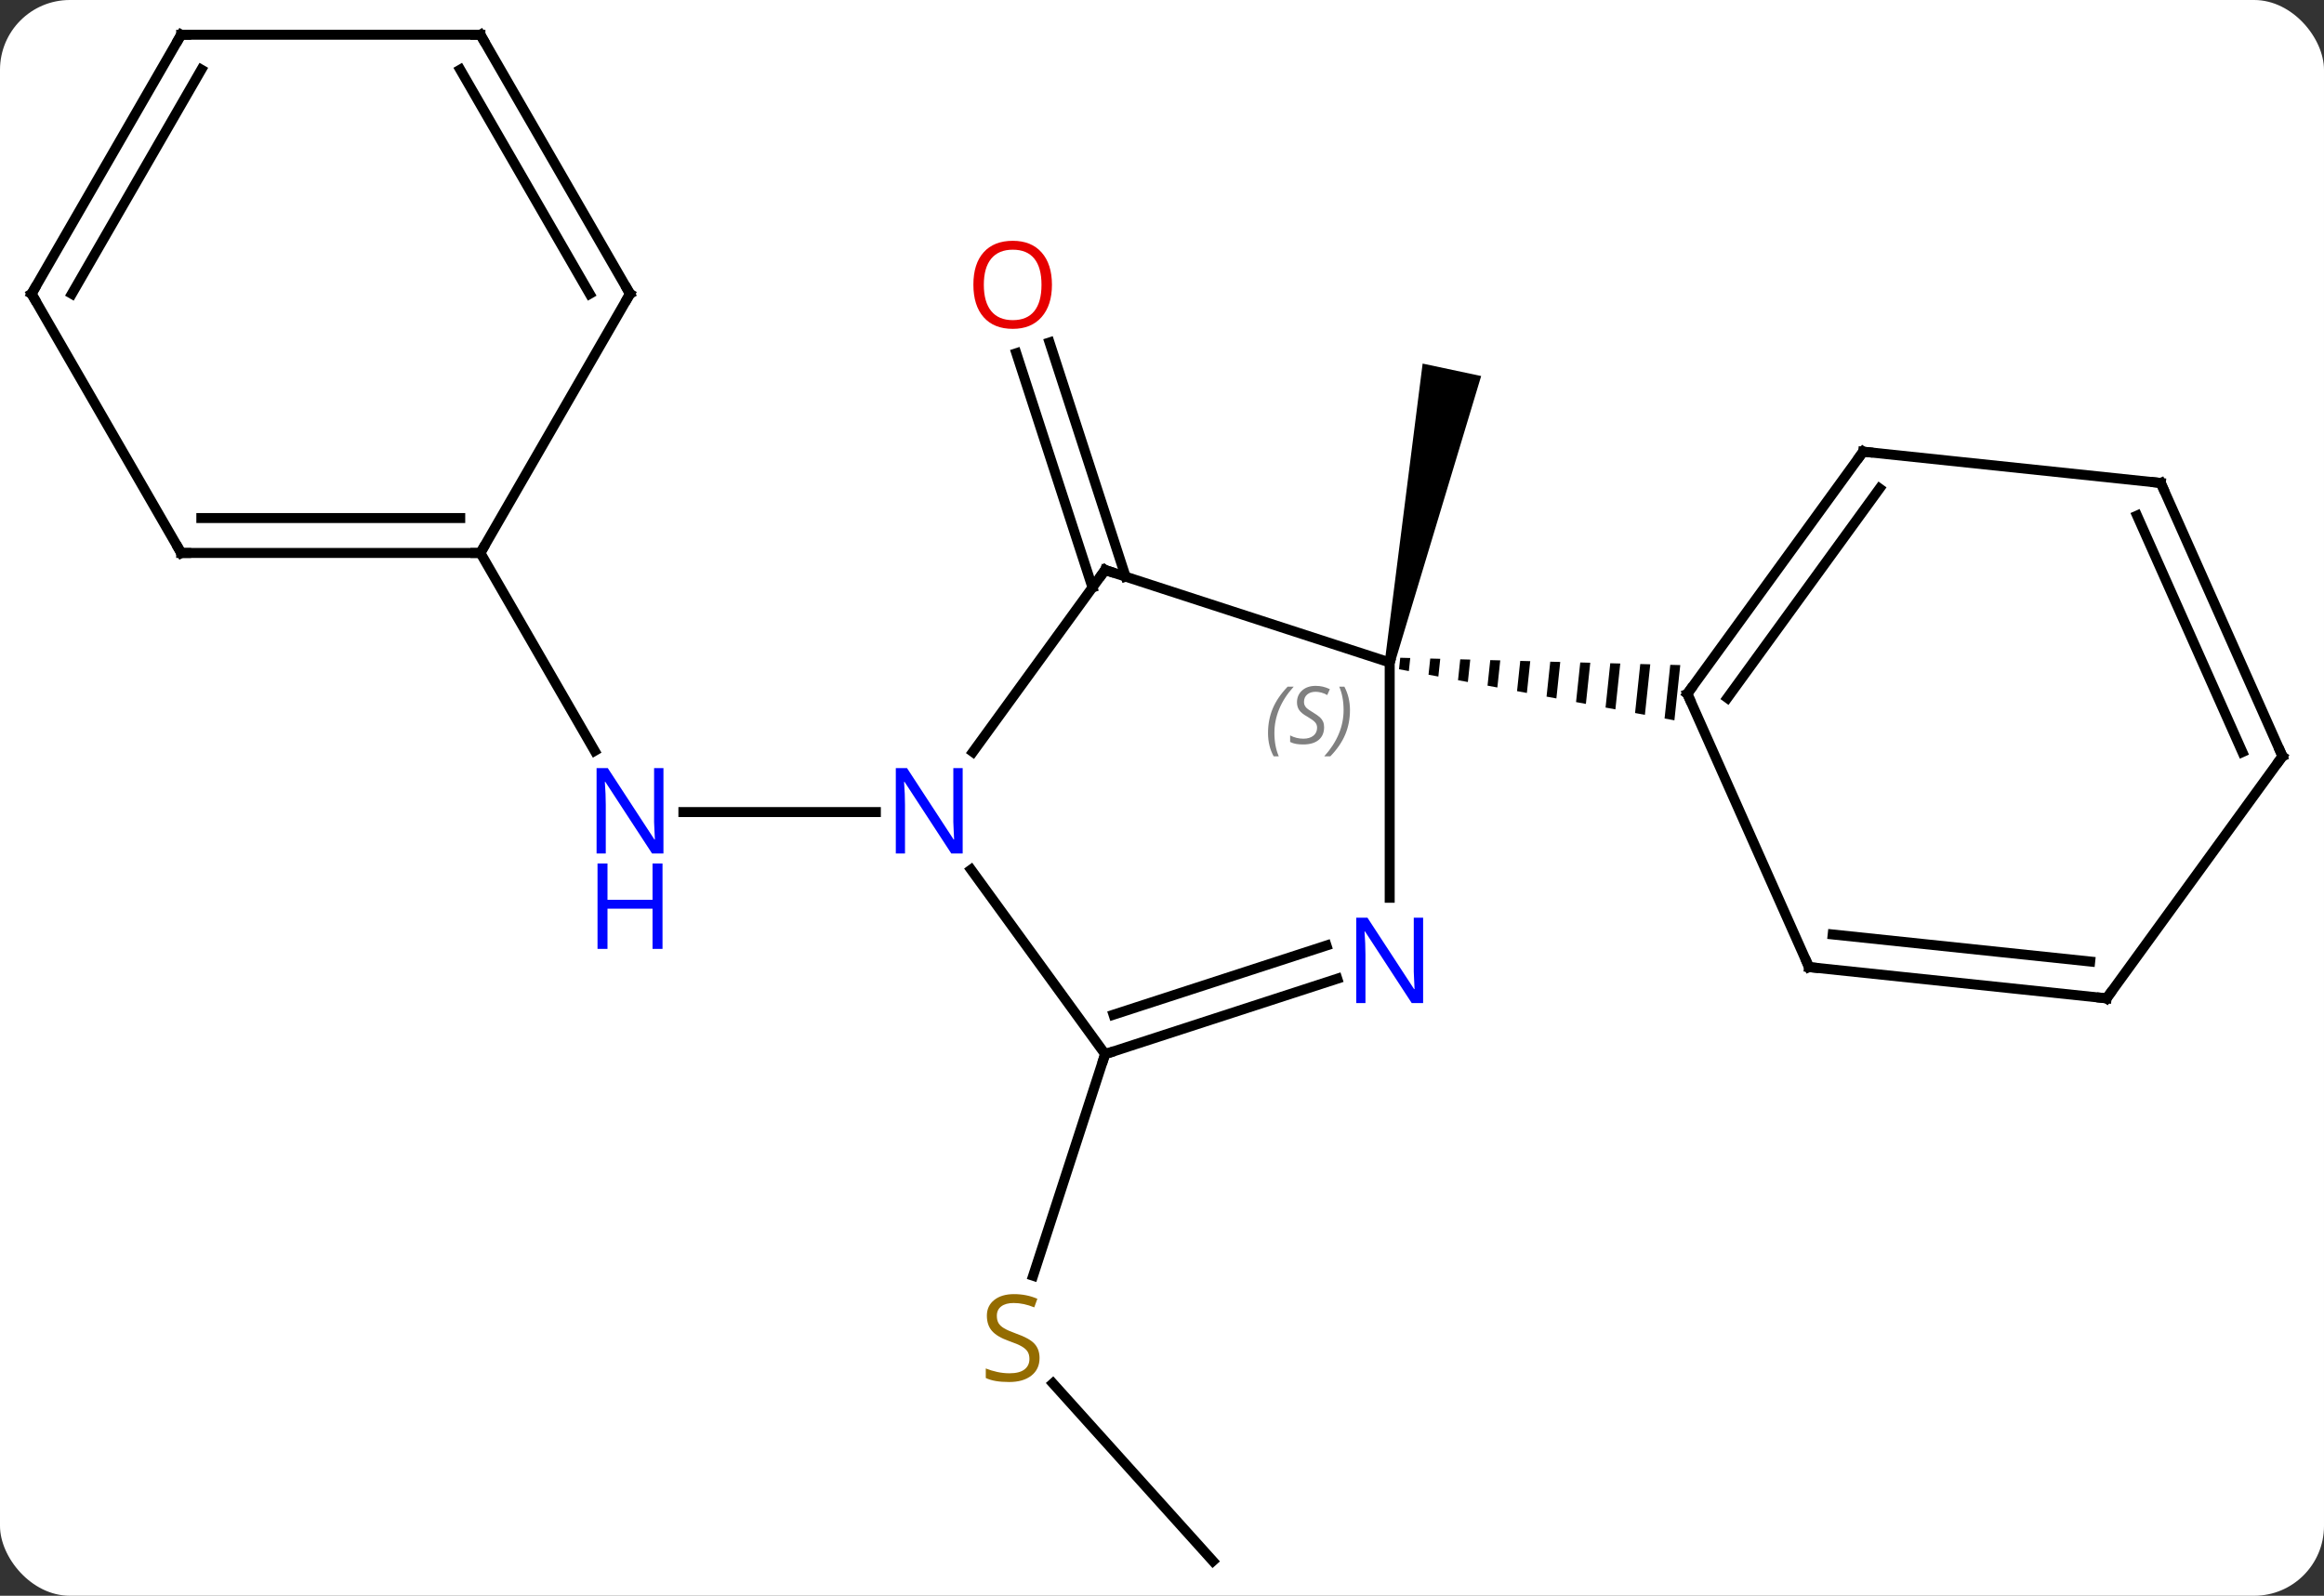 <svg width="233" viewBox="0 0 233 160" style="fill-opacity:1; color-rendering:auto; color-interpolation:auto; text-rendering:auto; stroke:black; stroke-linecap:square; stroke-miterlimit:10; shape-rendering:auto; stroke-opacity:1; fill:black; stroke-dasharray:none; font-weight:normal; stroke-width:1; font-family:'Open Sans'; font-style:normal; stroke-linejoin:miter; font-size:12; stroke-dashoffset:0; image-rendering:auto;" height="160" class="cas-substance-image" xmlns:xlink="http://www.w3.org/1999/xlink" xmlns="http://www.w3.org/2000/svg"><rect x="0" y="0" width="233" height="160" fill="#333333" stroke="none"/><svg class="cas-substance-single-component"><rect y="0" x="0" width="233" stroke="none" ry="7" rx="7" height="160" fill="white" class="cas-substance-group"/><svg y="0" x="0" width="233" viewBox="0 0 233 160" style="fill:black;" height="160" class="cas-substance-single-component-image"><svg><g><g transform="translate(116,80)" style="text-rendering:geometricPrecision; color-rendering:optimizeQuality; color-interpolation:linearRGB; stroke-linecap:butt; image-rendering:optimizeQuality;"><path style="stroke:none;" d="M23.817 -13.474 L22.839 -13.682 L26.631 -43.545 L32.499 -42.297 Z"/><line y2="-21.098" y1="-44.584" x2="-6.473" x1="-14.104" style="fill:none;"/><line y2="-22.18" y1="-45.665" x2="-3.145" x1="-10.776" style="fill:none;"/><line y2="1.422" y1="1.422" x2="-28.188" x1="-47.484" style="fill:none;"/><line y2="-24.558" y1="-4.716" x2="-67.836" x1="-56.38" style="fill:none;"/><line y2="76.518" y1="58.705" x2="5.601" x1="-10.438" style="fill:none;"/><line y2="25.692" y1="47.913" x2="-5.202" x1="-12.421" style="fill:none;"/><line y2="-22.848" y1="-13.578" x2="-5.202" x1="23.328" style="fill:none;"/><line y2="10.016" y1="-13.578" x2="23.328" x1="23.328" style="fill:none;"/><path style="stroke:none;" d="M24.385 -14.049 L24.262 -12.898 L24.262 -12.898 L25.249 -12.715 L25.249 -12.715 L25.388 -14.023 L25.388 -14.023 L24.385 -14.049 ZM27.393 -13.97 L27.221 -12.349 L27.221 -12.349 L28.207 -12.166 L28.207 -12.166 L28.396 -13.944 L28.396 -13.944 L27.393 -13.97 ZM30.401 -13.892 L30.179 -11.8 L30.179 -11.8 L31.165 -11.617 L31.165 -11.617 L31.404 -13.865 L31.404 -13.865 L30.401 -13.892 ZM33.409 -13.813 L33.137 -11.252 L33.137 -11.252 L34.123 -11.069 L34.412 -13.787 L34.412 -13.787 L33.409 -13.813 ZM36.417 -13.734 L36.096 -10.703 L36.096 -10.703 L37.082 -10.52 L37.42 -13.708 L37.42 -13.708 L36.417 -13.734 ZM39.426 -13.655 L39.054 -10.154 L39.054 -10.154 L40.04 -9.971 L40.428 -13.629 L40.428 -13.629 L39.426 -13.655 ZM42.434 -13.577 L42.012 -9.605 L42.012 -9.605 L42.998 -9.423 L42.998 -9.423 L43.437 -13.55 L43.437 -13.55 L42.434 -13.577 ZM45.442 -13.498 L44.97 -9.057 L44.97 -9.057 L45.956 -8.874 L45.956 -8.874 L46.445 -13.472 L46.445 -13.472 L45.442 -13.498 ZM48.45 -13.419 L47.928 -8.508 L48.915 -8.325 L48.915 -8.325 L49.453 -13.393 L49.453 -13.393 L48.45 -13.419 ZM51.458 -13.34 L50.887 -7.959 L50.887 -7.959 L51.873 -7.777 L51.873 -7.777 L52.461 -13.314 L52.461 -13.314 L51.458 -13.34 Z"/><line y2="-4.602" y1="-22.848" x2="-18.459" x1="-5.202" style="fill:none;"/><line y2="25.692" y1="18.129" x2="-5.202" x1="18.074" style="fill:none;"/><line y2="21.739" y1="14.8" x2="-4.362" x1="16.993" style="fill:none;"/><line y2="25.692" y1="7.196" x2="-5.202" x1="-18.641" style="fill:none;"/><line y2="-34.713" y1="-10.44" x2="70.797" x1="53.166" style="fill:none;"/><line y2="-31.021" y1="-10.018" x2="72.441" x1="57.185" style="fill:none;"/><line y2="16.965" y1="-10.44" x2="65.367" x1="53.166" style="fill:none;"/><line y2="-31.575" y1="-34.713" x2="100.635" x1="70.797" style="fill:none;"/><line y2="20.1" y1="16.965" x2="95.202" x1="65.367" style="fill:none;"/><line y2="16.408" y1="13.695" x2="93.558" x1="67.742" style="fill:none;"/><line y2="-4.17" y1="-31.575" x2="112.836" x1="100.635" style="fill:none;"/><line y2="-4.593" y1="-28.305" x2="108.817" x1="98.259" style="fill:none;"/><line y2="-4.17" y1="20.1" x2="112.836" x1="95.202" style="fill:none;"/><line y2="-24.558" y1="-24.558" x2="-97.836" x1="-67.836" style="fill:none;"/><line y2="-28.058" y1="-28.058" x2="-95.815" x1="-69.857" style="fill:none;"/><line y2="-50.538" y1="-24.558" x2="-52.836" x1="-67.836" style="fill:none;"/><line y2="-50.538" y1="-24.558" x2="-112.836" x1="-97.836" style="fill:none;"/><line y2="-76.518" y1="-50.538" x2="-67.836" x1="-52.836" style="fill:none;"/><line y2="-73.018" y1="-50.538" x2="-69.857" x1="-56.877" style="fill:none;"/><line y2="-76.518" y1="-50.538" x2="-97.836" x1="-112.836" style="fill:none;"/><line y2="-73.018" y1="-50.538" x2="-95.815" x1="-108.794" style="fill:none;"/><line y2="-76.518" y1="-76.518" x2="-97.836" x1="-67.836" style="fill:none;"/></g><g transform="translate(116,80)" style="fill:rgb(230,0,0); text-rendering:geometricPrecision; color-rendering:optimizeQuality; image-rendering:optimizeQuality; font-family:'Open Sans'; stroke:rgb(230,0,0); color-interpolation:linearRGB;"><path style="stroke:none;" d="M-10.534 -51.448 Q-10.534 -49.386 -11.574 -48.206 Q-12.613 -47.026 -14.456 -47.026 Q-16.347 -47.026 -17.378 -48.191 Q-18.41 -49.355 -18.41 -51.464 Q-18.41 -53.558 -17.378 -54.706 Q-16.347 -55.855 -14.456 -55.855 Q-12.597 -55.855 -11.566 -54.683 Q-10.534 -53.511 -10.534 -51.448 ZM-17.363 -51.448 Q-17.363 -49.714 -16.62 -48.808 Q-15.878 -47.901 -14.456 -47.901 Q-13.034 -47.901 -12.308 -48.8 Q-11.581 -49.698 -11.581 -51.448 Q-11.581 -53.183 -12.308 -54.073 Q-13.034 -54.964 -14.456 -54.964 Q-15.878 -54.964 -16.62 -54.066 Q-17.363 -53.167 -17.363 -51.448 Z"/><path style="fill:rgb(0,5,255); stroke:none;" d="M-49.484 5.578 L-50.625 5.578 L-55.313 -1.609 L-55.359 -1.609 Q-55.266 -0.344 -55.266 0.703 L-55.266 5.578 L-56.188 5.578 L-56.188 -2.984 L-55.063 -2.984 L-50.391 4.172 L-50.344 4.172 Q-50.344 4.016 -50.391 3.156 Q-50.438 2.297 -50.422 1.922 L-50.422 -2.984 L-49.484 -2.984 L-49.484 5.578 Z"/><path style="fill:rgb(0,5,255); stroke:none;" d="M-49.578 15.141 L-50.578 15.141 L-50.578 11.11 L-55.094 11.11 L-55.094 15.141 L-56.094 15.141 L-56.094 6.578 L-55.094 6.578 L-55.094 10.219 L-50.578 10.219 L-50.578 6.578 L-49.578 6.578 L-49.578 15.141 Z"/><path style="fill:rgb(148,108,0); stroke:none;" d="M-11.777 56.163 Q-11.777 57.288 -12.597 57.928 Q-13.417 58.569 -14.824 58.569 Q-16.355 58.569 -17.167 58.163 L-17.167 57.209 Q-16.636 57.428 -16.019 57.561 Q-15.402 57.694 -14.792 57.694 Q-13.792 57.694 -13.292 57.311 Q-12.792 56.928 -12.792 56.256 Q-12.792 55.819 -12.972 55.53 Q-13.152 55.241 -13.566 54.998 Q-13.98 54.756 -14.839 54.459 Q-16.027 54.038 -16.542 53.452 Q-17.058 52.866 -17.058 51.913 Q-17.058 50.928 -16.316 50.342 Q-15.574 49.756 -14.339 49.756 Q-13.074 49.756 -11.995 50.225 L-12.308 51.084 Q-13.37 50.647 -14.37 50.647 Q-15.167 50.647 -15.613 50.983 Q-16.058 51.319 -16.058 51.928 Q-16.058 52.366 -15.894 52.655 Q-15.73 52.944 -15.339 53.178 Q-14.949 53.413 -14.136 53.709 Q-12.792 54.178 -12.284 54.733 Q-11.777 55.288 -11.777 56.163 Z"/></g><g transform="translate(116,80)" style="font-size:8.4px; fill:gray; text-rendering:geometricPrecision; image-rendering:optimizeQuality; color-rendering:optimizeQuality; font-family:'Open Sans'; font-style:italic; stroke:gray; color-interpolation:linearRGB;"><path style="stroke:none;" d="M11.129 -6.497 Q11.129 -7.825 11.598 -8.95 Q12.067 -10.075 13.098 -11.153 L13.707 -11.153 Q12.739 -10.091 12.254 -8.919 Q11.77 -7.747 11.77 -6.513 Q11.77 -5.184 12.207 -4.169 L11.692 -4.169 Q11.129 -5.2 11.129 -6.497 ZM16.752 -7.091 Q16.752 -6.263 16.205 -5.809 Q15.658 -5.356 14.658 -5.356 Q14.252 -5.356 13.939 -5.411 Q13.627 -5.466 13.346 -5.606 L13.346 -6.263 Q13.971 -5.934 14.674 -5.934 Q15.299 -5.934 15.674 -6.231 Q16.049 -6.528 16.049 -7.044 Q16.049 -7.356 15.846 -7.583 Q15.643 -7.809 15.08 -8.138 Q14.486 -8.466 14.26 -8.794 Q14.033 -9.122 14.033 -9.575 Q14.033 -10.309 14.549 -10.771 Q15.064 -11.231 15.908 -11.231 Q16.283 -11.231 16.619 -11.153 Q16.955 -11.075 17.33 -10.903 L17.064 -10.309 Q16.814 -10.466 16.494 -10.552 Q16.174 -10.638 15.908 -10.638 Q15.377 -10.638 15.057 -10.364 Q14.736 -10.091 14.736 -9.622 Q14.736 -9.419 14.807 -9.271 Q14.877 -9.122 15.018 -8.989 Q15.158 -8.856 15.58 -8.606 Q16.142 -8.263 16.346 -8.067 Q16.549 -7.872 16.65 -7.638 Q16.752 -7.403 16.752 -7.091 ZM19.346 -8.809 Q19.346 -7.481 18.87 -6.349 Q18.393 -5.216 17.378 -4.169 L16.768 -4.169 Q18.706 -6.325 18.706 -8.809 Q18.706 -10.138 18.268 -11.153 L18.784 -11.153 Q19.346 -10.091 19.346 -8.809 Z"/></g><g transform="translate(116,80)" style="stroke-linecap:butt; font-size:8.4px; text-rendering:geometricPrecision; image-rendering:optimizeQuality; color-rendering:optimizeQuality; font-family:'Open Sans'; font-style:italic; color-interpolation:linearRGB; stroke-miterlimit:5;"><path style="fill:none;" d="M-4.726 -22.694 L-5.202 -22.848 L-5.496 -22.444"/></g><g transform="translate(116,80)" style="stroke-linecap:butt; fill:rgb(0,5,255); text-rendering:geometricPrecision; color-rendering:optimizeQuality; image-rendering:optimizeQuality; font-family:'Open Sans'; stroke:rgb(0,5,255); color-interpolation:linearRGB; stroke-miterlimit:5;"><path style="stroke:none;" d="M26.68 20.578 L25.539 20.578 L20.851 13.391 L20.805 13.391 Q20.898 14.656 20.898 15.703 L20.898 20.578 L19.976 20.578 L19.976 12.016 L21.101 12.016 L25.773 19.172 L25.82 19.172 Q25.82 19.016 25.773 18.156 Q25.726 17.297 25.742 16.922 L25.742 12.016 L26.68 12.016 L26.68 20.578 Z"/><path style="stroke:none;" d="M-19.484 5.578 L-20.625 5.578 L-25.313 -1.609 L-25.359 -1.609 Q-25.266 -0.344 -25.266 0.703 L-25.266 5.578 L-26.188 5.578 L-26.188 -2.984 L-25.063 -2.984 L-20.391 4.172 L-20.344 4.172 Q-20.344 4.016 -20.391 3.156 Q-20.438 2.297 -20.422 1.922 L-20.422 -2.984 L-19.484 -2.984 L-19.484 5.578 Z"/><path style="fill:none; stroke:black;" d="M-4.726 25.538 L-5.202 25.692 L-5.356 26.168"/><path style="fill:none; stroke:black;" d="M53.46 -10.845 L53.166 -10.44 L53.369 -9.983"/><path style="fill:none; stroke:black;" d="M70.503 -34.309 L70.797 -34.713 L71.294 -34.661"/><path style="fill:none; stroke:black;" d="M65.164 16.508 L65.367 16.965 L65.864 17.017"/><path style="fill:none; stroke:black;" d="M100.138 -31.627 L100.635 -31.575 L100.838 -31.118"/><path style="fill:none; stroke:black;" d="M94.705 20.048 L95.202 20.1 L95.496 19.695"/><path style="fill:none; stroke:black;" d="M112.633 -4.627 L112.836 -4.17 L112.542 -3.765"/><path style="fill:none; stroke:black;" d="M-68.336 -24.558 L-67.836 -24.558 L-67.586 -24.991"/><path style="fill:none; stroke:black;" d="M-97.336 -24.558 L-97.836 -24.558 L-98.086 -24.991"/><path style="fill:none; stroke:black;" d="M-53.086 -50.105 L-52.836 -50.538 L-53.086 -50.971"/><path style="fill:none; stroke:black;" d="M-112.586 -50.105 L-112.836 -50.538 L-112.586 -50.971"/><path style="fill:none; stroke:black;" d="M-67.586 -76.085 L-67.836 -76.518 L-68.336 -76.518"/><path style="fill:none; stroke:black;" d="M-98.086 -76.085 L-97.836 -76.518 L-97.336 -76.518"/></g></g></svg></svg></svg></svg>